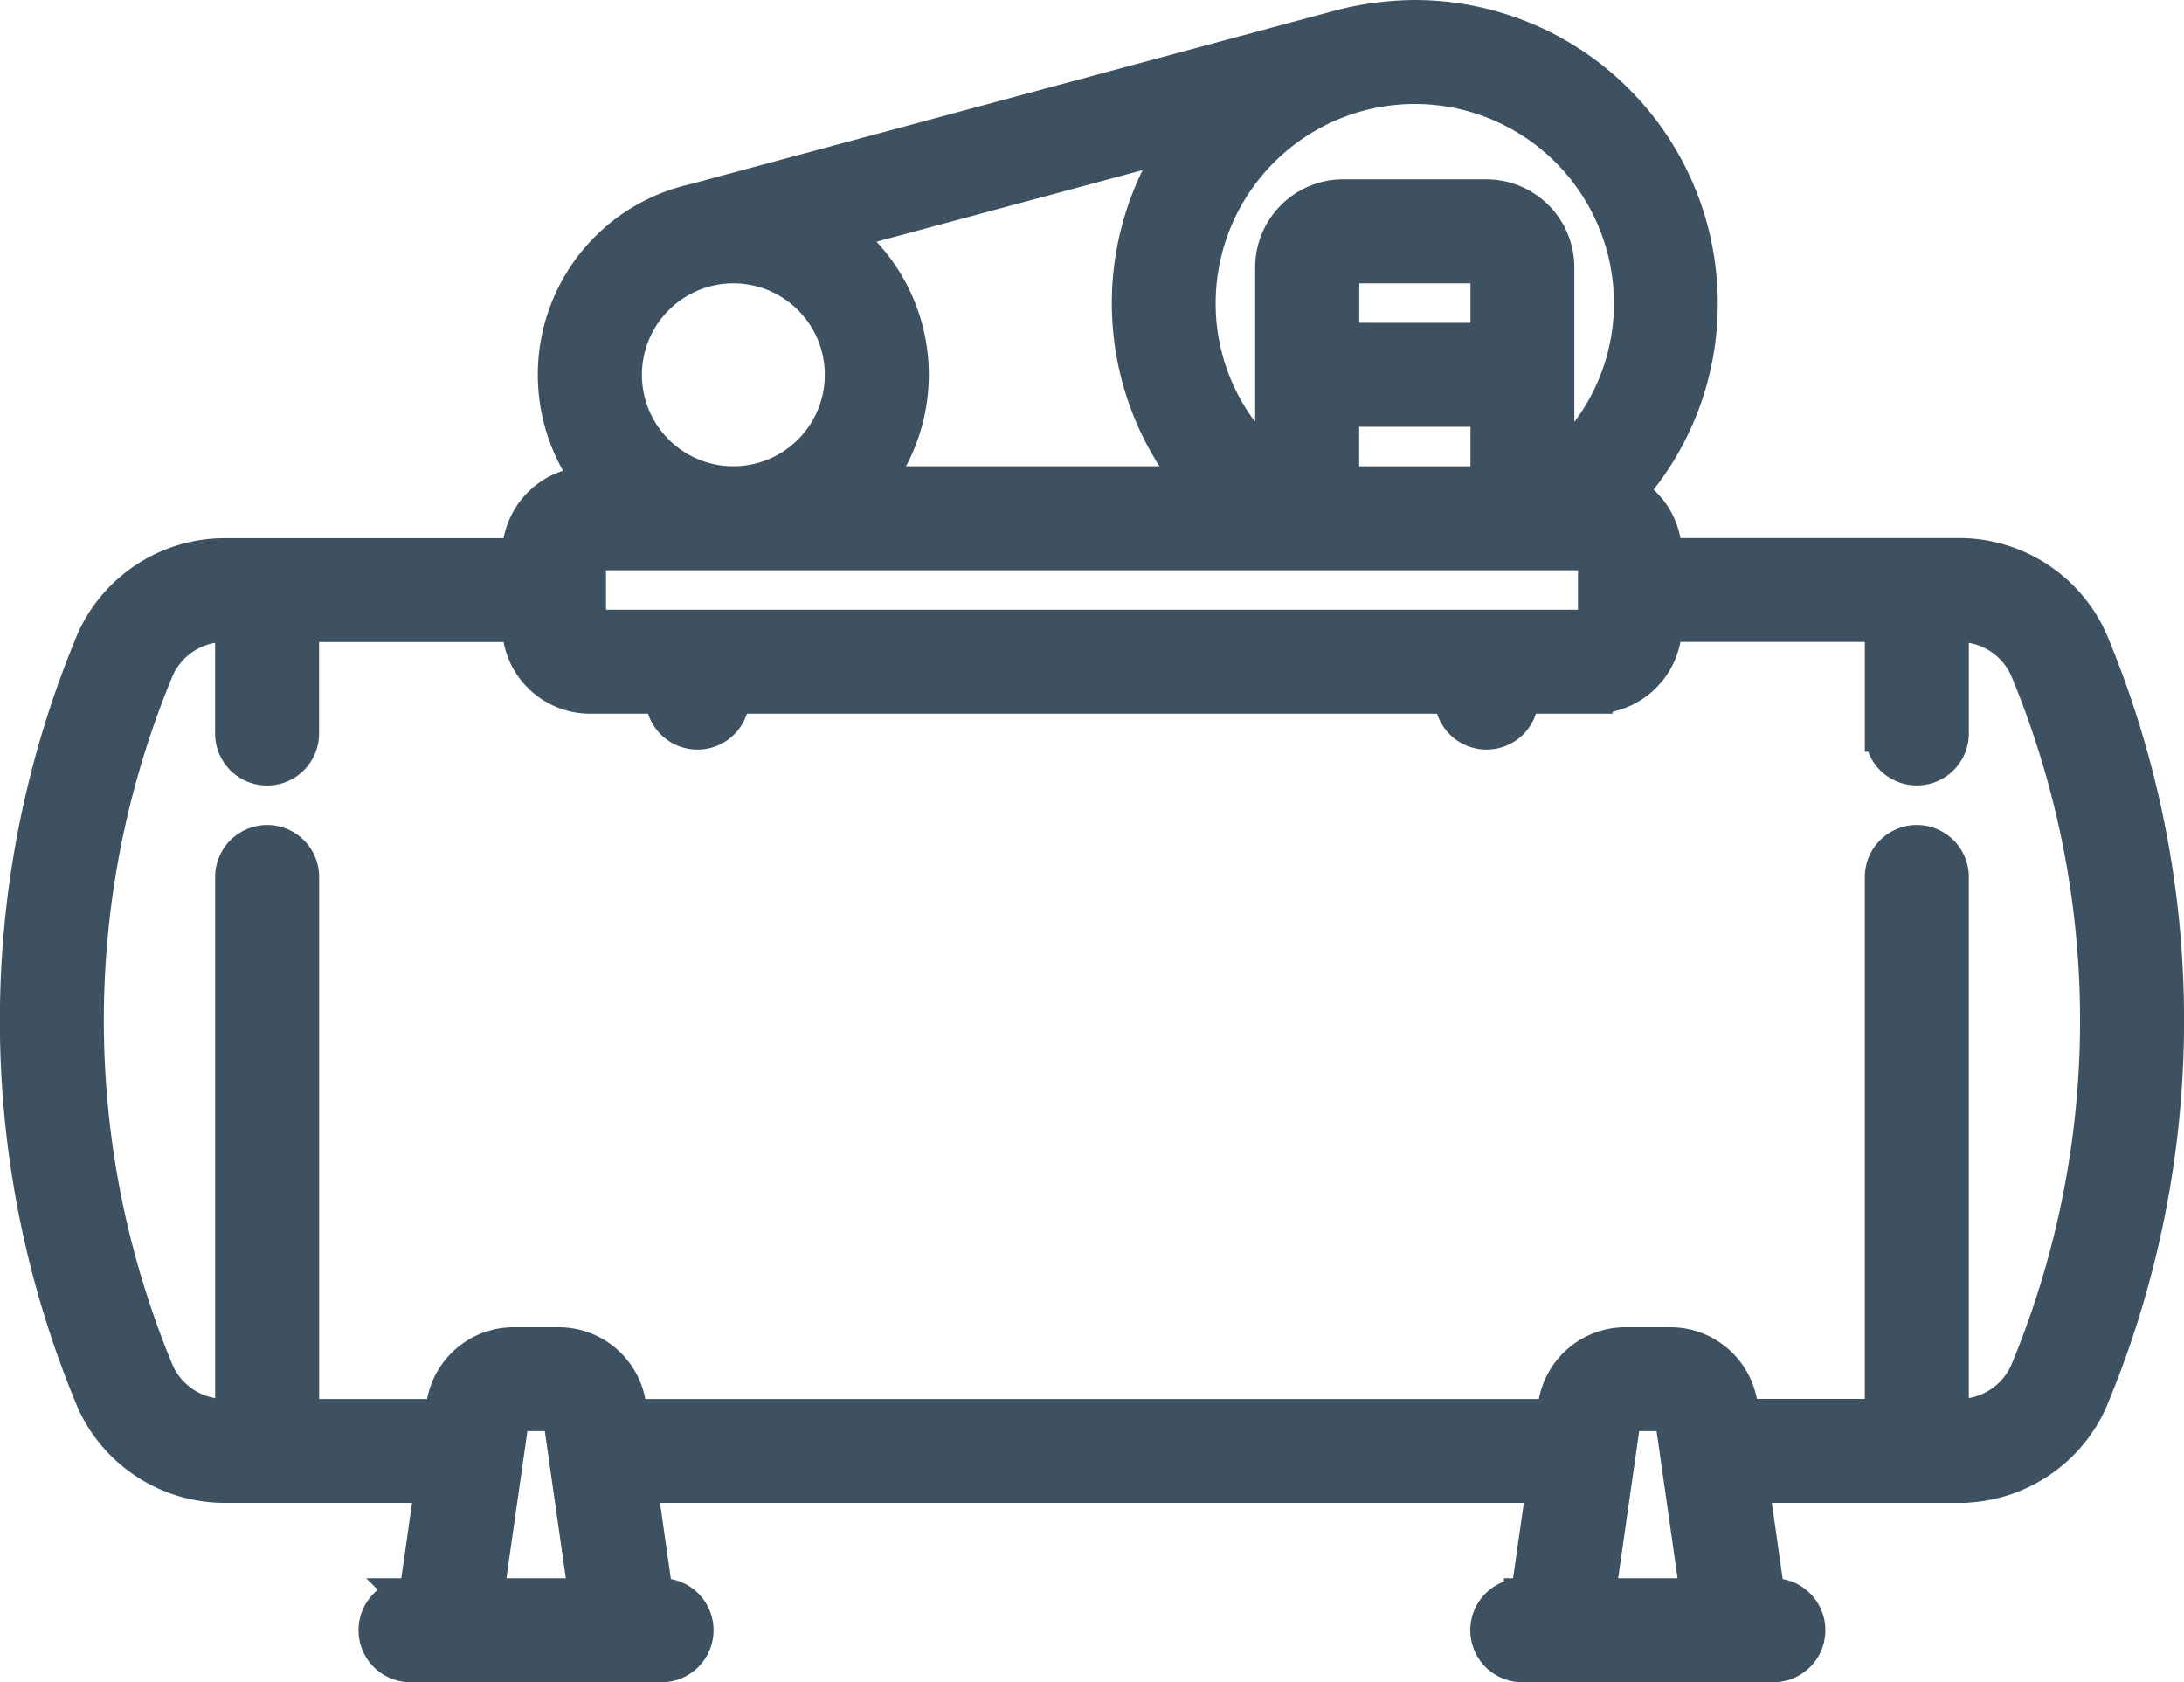 <svg xmlns="http://www.w3.org/2000/svg" width="59.484" height="45.809" viewBox="0 0 59.484 45.809"><defs><style>.a{fill:#3d5161;stroke:#3d5161;}</style></defs><g transform="translate(0.5 -59.358)"><g transform="translate(0 59.858)"><path class="a" d="M56.4,76.789a3.889,3.889,0,0,0-3.517-2.279H44.809v-.061a1.894,1.894,0,0,0-1-1.668,7.676,7.676,0,0,0,1.976-5.17,7.762,7.762,0,0,0-7.753-7.753A8.433,8.433,0,0,0,36.1,60.1L18.416,64.86a4.817,4.817,0,0,0-2.721,7.7h-.128a1.9,1.9,0,0,0-1.893,1.892v.061H5.6a3.888,3.888,0,0,0-3.517,2.279,26.755,26.755,0,0,0,0,20.716A3.889,3.889,0,0,0,5.6,99.783h5.7l-.436,3.052h-.183a.916.916,0,0,0,0,1.832h6.837a.916.916,0,0,0,0-1.832h-.183L16.9,99.783h24.68l-.436,3.052h-.183a.916.916,0,0,0,0,1.832H47.8a.916.916,0,0,0,0-1.832h-.183l-.436-3.052h5.7A3.889,3.889,0,0,0,56.4,97.5a26.756,26.756,0,0,0,0-20.715Zm-18.365-15.1a5.928,5.928,0,0,1,5.922,5.922A5.858,5.858,0,0,1,41.879,72.1V66.634a1.9,1.9,0,0,0-1.893-1.893H36.079a1.9,1.9,0,0,0-1.893,1.893V72.1a5.858,5.858,0,0,1-2.076-4.492A5.929,5.929,0,0,1,38.033,61.689Zm-2.014,6.959V66.634a.061.061,0,0,1,.061-.061h3.907a.061.061,0,0,1,.061.061v2.015Zm4.029,1.832v2.076H36.018V70.48Zm-8.379-7.29a7.742,7.742,0,0,0,.392,9.365H23.253a4.813,4.813,0,0,0-.9-6.859ZM19.474,66.573a2.991,2.991,0,1,1-2.991,2.991A2.995,2.995,0,0,1,19.474,66.573Zm-3.968,7.875a.061.061,0,0,1,.061-.061H42.917a.061.061,0,0,1,.061.061V76.4a.061.061,0,0,1-.061.061H15.567a.061.061,0,0,1-.061-.061V74.448Zm-2.79,28.387.708-4.954a.061.061,0,0,1,.06-.052H14.72a.061.061,0,0,1,.06.052l.707,4.954Zm30.28,0,.708-4.954a.061.061,0,0,1,.06-.052H45a.061.061,0,0,1,.06.052l.707,4.954Zm11.737-6.094a2.053,2.053,0,0,1-1.852,1.21h-.258V83.239a.916.916,0,1,0-1.832,0V97.952H46.92l-.047-.329A1.9,1.9,0,0,0,45,96H43.764a1.9,1.9,0,0,0-1.873,1.625l-.047.329h-25.2l-.047-.329A1.9,1.9,0,0,0,14.72,96H13.484a1.9,1.9,0,0,0-1.873,1.625l-.047.329H7.692V83.239a.916.916,0,1,0-1.832,0V97.952H5.6a2.053,2.053,0,0,1-1.852-1.21,24.937,24.937,0,0,1,0-19.191A2.053,2.053,0,0,1,5.6,76.341h.258v2.991a.916.916,0,0,0,1.832,0V76.341h5.983V76.4a1.9,1.9,0,0,0,1.893,1.893h2.015v.061a.916.916,0,0,0,1.832,0v-.061H39.071v.061a.916.916,0,0,0,1.832,0v-.061h2.015A1.9,1.9,0,0,0,44.809,76.4v-.061h5.983v2.991a.916.916,0,0,0,1.832,0V76.341h.257a2.053,2.053,0,0,1,1.852,1.21,24.935,24.935,0,0,1,0,19.191Z" transform="translate(0 -59.858)"/></g></g></svg>